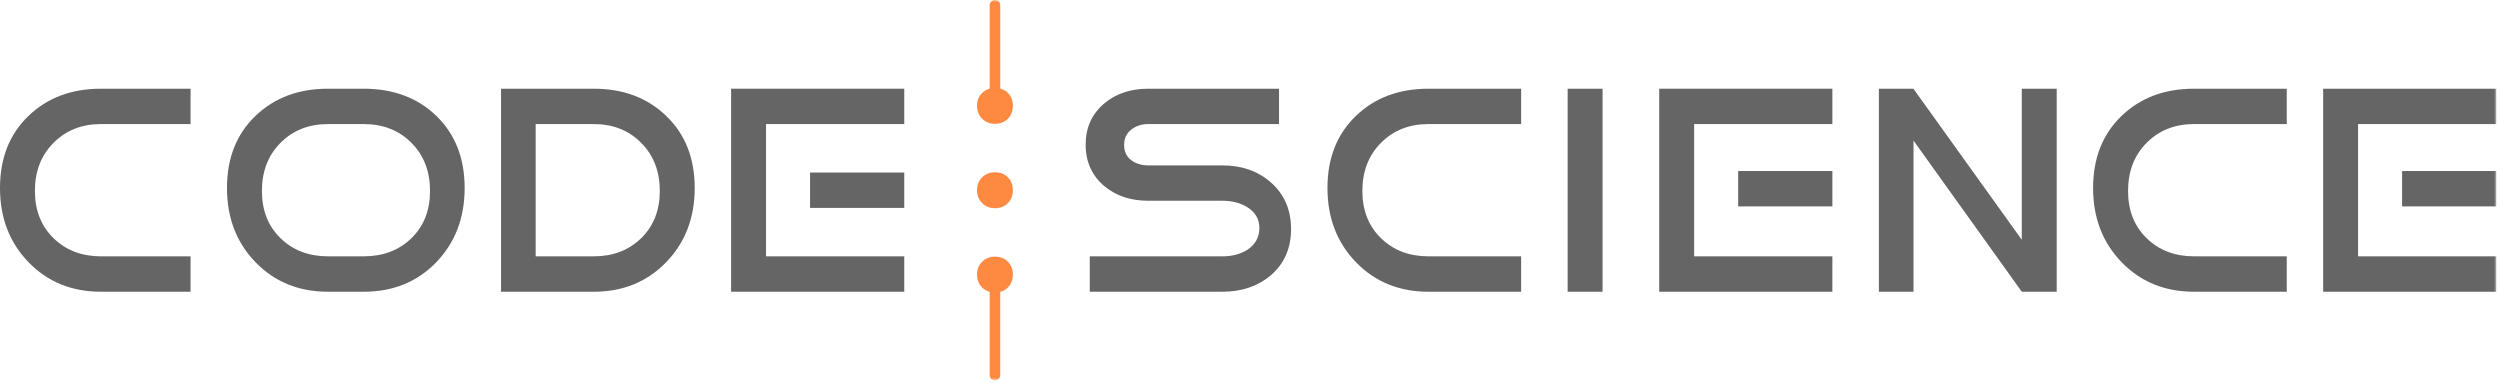 <svg xmlns="http://www.w3.org/2000/svg" xmlns:xlink="http://www.w3.org/1999/xlink" width="639" height="98" viewBox="0 0 639 98">
  <defs>
    <polygon id="sponsor_codescience-a" points="0 97.24 638.055 97.24 638.055 0 0 0"/>
    <polygon id="sponsor_codescience-c" points="0 97.24 638.055 97.24 638.055 0 0 0"/>
    <polygon id="sponsor_codescience-e" points="0 97.24 638.055 97.24 638.055 0 0 0"/>
    <polygon id="sponsor_codescience-g" points="0 97.24 638.055 97.24 638.055 0 0 0"/>
    <polygon id="sponsor_codescience-i" points="0 97.24 638.055 97.24 638.055 0 0 0"/>
  </defs>
  <g fill="none" fill-rule="evenodd">
    <path fill="#656565" fill-rule="nonzero" d="M48.712,74.566 L25.802,74.566 C18.348,74.566 12.182,72.059 7.316,67.043 C2.44,62.03 0,55.697 0,48.052 C0,40.45 2.412,34.32 7.243,29.666 C12.056,25.006 18.249,22.674 25.801,22.674 L48.711,22.674 L48.711,31.712 L25.801,31.712 C20.898,31.712 16.864,33.312 13.689,36.502 C10.514,39.692 8.922,43.79 8.922,48.808 C8.922,53.773 10.514,57.795 13.689,60.888 C16.864,63.978 20.899,65.518 25.801,65.518 L48.711,65.518 L48.711,74.566 L48.712,74.566 Z M105.16,60.887 C101.972,63.978 97.919,65.517 92.967,65.517 L83.813,65.517 C78.923,65.517 74.883,63.978 71.705,60.887 C68.529,57.795 66.947,53.774 66.947,48.807 C66.947,43.789 68.529,39.693 71.705,36.502 C74.882,33.312 78.923,31.712 83.813,31.712 L92.967,31.712 C97.919,31.712 101.972,33.312 105.159,36.502 C108.333,39.692 109.917,43.789 109.917,48.808 C109.917,53.774 108.333,57.795 105.159,60.887 L105.16,60.887 Z M111.571,29.666 C106.767,25.006 100.566,22.674 92.967,22.674 L83.813,22.674 C76.268,22.674 70.085,25.006 65.255,29.666 C60.428,34.321 58.015,40.451 58.015,48.051 C58.015,55.696 60.453,62.029 65.33,67.042 C70.21,72.059 76.375,74.566 83.813,74.566 L92.967,74.566 C100.469,74.566 106.642,72.059 111.499,67.042 C116.337,62.029 118.765,55.696 118.765,48.051 C118.765,40.451 116.365,34.321 111.571,29.666 L111.571,29.666 Z M163.878,60.887 C160.705,63.978 156.669,65.517 151.77,65.517 L136.917,65.517 L136.917,31.712 L151.77,31.712 C156.67,31.712 160.705,33.313 163.878,36.502 C167.052,39.694 168.646,43.79 168.646,48.809 C168.646,53.775 167.052,57.796 163.878,60.888 L163.878,60.887 Z M170.326,29.667 C165.507,25.007 159.319,22.675 151.77,22.675 L128.067,22.675 L128.067,74.567 L151.77,74.567 C159.22,74.567 165.373,72.06 170.25,67.043 C175.127,62.03 177.568,55.697 177.568,48.052 C177.568,40.452 175.153,34.322 170.326,29.667 L170.326,29.667 Z"/>
    <mask id="sponsor_codescience-b" fill="#fff">
      <use xlink:href="#sponsor_codescience-a"/>
    </mask>
    <polygon fill="#656565" fill-rule="nonzero" points="207.05 53.141 231.129 53.141 231.129 44.101 207.051 44.101 207.051 53.141" mask="url(#sponsor_codescience-b)"/>
    <mask id="sponsor_codescience-d" fill="#fff">
      <use xlink:href="#sponsor_codescience-c"/>
    </mask>
    <path fill="#656565" fill-rule="nonzero" d="M231.129,74.566 L186.87,74.566 L186.87,22.674 L231.129,22.674 L231.129,31.712 L195.795,31.712 L195.795,65.518 L231.129,65.518 L231.129,74.566 L231.129,74.566 Z M444.277,52.755 L468.356,52.755 L468.356,43.715 L444.277,43.715 L444.277,52.755 Z" mask="url(#sponsor_codescience-d)"/>
    <mask id="sponsor_codescience-f" fill="#fff">
      <use xlink:href="#sponsor_codescience-e"/>
    </mask>
    <path fill="#656565" fill-rule="nonzero" d="M468.355,74.566 L424.096,74.566 L424.096,22.674 L468.356,22.674 L468.356,31.712 L433.02,31.712 L433.02,65.518 L468.354,65.518 L468.354,74.566 L468.355,74.566 Z M613.977,52.755 L638.055,52.755 L638.055,43.715 L613.977,43.715 L613.977,52.755 Z" mask="url(#sponsor_codescience-f)"/>
    <mask id="sponsor_codescience-h" fill="#fff">
      <use xlink:href="#sponsor_codescience-g"/>
    </mask>
    <path fill="#656565" fill-rule="nonzero" d="M638.055,74.566 L593.797,74.566 L593.797,22.674 L638.055,22.674 L638.055,31.712 L602.721,31.712 L602.721,65.518 L638.055,65.518 L638.055,74.566 L638.055,74.566 Z M329.996,58.529 C329.996,63.445 328.268,67.394 324.812,70.385 C321.517,73.162 317.395,74.566 312.442,74.566 L278.546,74.566 L278.546,65.518 L312.442,65.518 C314.892,65.518 317.019,64.971 318.82,63.854 C320.867,62.488 321.897,60.638 321.897,58.307 C321.897,55.97 320.841,54.185 318.746,52.917 C316.994,51.85 314.893,51.315 312.442,51.315 L293.464,51.315 C289.014,51.315 285.289,50.078 282.294,47.594 C279.097,44.907 277.494,41.367 277.494,36.962 C277.494,32.604 279.097,29.081 282.294,26.397 C285.289,23.917 289.014,22.674 293.464,22.674 L326.92,22.674 L326.92,31.712 L293.464,31.712 C291.771,31.712 290.313,32.196 289.112,33.164 C287.918,34.121 287.324,35.412 287.324,37.036 C287.324,38.701 287.918,39.994 289.112,40.91 C290.312,41.818 291.771,42.275 293.464,42.275 L312.442,42.275 C317.396,42.275 321.517,43.715 324.812,46.607 C328.268,49.642 329.996,53.625 329.996,58.529 L329.996,58.529 Z M388.799,74.566 L365.095,74.566 C357.648,74.566 351.485,72.059 346.608,67.043 C341.738,62.029 339.298,55.697 339.298,48.052 C339.298,40.451 341.712,34.32 346.526,29.666 C351.359,25.006 357.547,22.674 365.095,22.674 L388.799,22.674 L388.799,31.712 L365.095,31.712 C360.197,31.712 356.165,33.312 352.988,36.502 C349.813,39.692 348.22,43.79 348.22,48.808 C348.22,53.774 349.813,57.795 352.988,60.888 C356.165,63.978 360.197,65.518 365.095,65.518 L388.799,65.518 L388.799,74.566 L388.799,74.566 Z M400.689,74.566 L409.619,74.566 L409.619,22.674 L400.689,22.674 L400.689,74.566 L400.689,74.566 Z M584.495,74.566 L560.797,74.566 C553.347,74.566 547.19,72.059 542.313,67.043 C537.435,62.029 534.994,55.697 534.994,48.052 C534.994,40.451 537.408,34.32 542.239,29.666 C547.055,25.006 553.245,22.674 560.797,22.674 L584.495,22.674 L584.495,31.712 L560.797,31.712 C555.905,31.712 551.857,33.312 548.684,36.502 C545.507,39.692 543.931,43.79 543.931,48.808 C543.931,53.774 545.507,57.795 548.684,60.888 C551.858,63.978 555.905,65.518 560.797,65.518 L584.495,65.518 L584.495,74.566 L584.495,74.566 Z M525.692,22.674 L516.768,22.674 L516.768,61.283 L489.093,22.71 L489.093,22.674 L480.245,22.674 L480.245,74.566 L489.093,74.566 L489.093,35.93 L516.768,74.566 L516.844,74.556 L516.844,74.566 L525.692,74.566 L525.692,22.674 L525.692,22.674 Z" mask="url(#sponsor_codescience-h)"/>
    <mask id="sponsor_codescience-j" fill="#fff">
      <use xlink:href="#sponsor_codescience-i"/>
    </mask>
    <path fill="#FD6E14" fill-rule="nonzero" d="M257.616,23.753 C257.073,23.203 256.414,22.847 255.666,22.648 L255.666,1.373 C255.666,0.614 255.059,0 254.309,0 C253.562,0 252.956,0.614 252.956,1.373 L252.956,22.661 C252.238,22.856 251.581,23.232 251.05,23.753 C250.174,24.607 249.733,25.7 249.733,27.015 C249.733,28.38 250.173,29.498 251.05,30.355 C251.927,31.223 253.016,31.646 254.315,31.646 C255.663,31.646 256.766,31.223 257.615,30.355 C258.457,29.498 258.889,28.38 258.889,27.015 C258.889,25.7 258.457,24.607 257.616,23.753 M258.884,70.154 C258.884,68.837 258.454,67.744 257.61,66.885 C256.762,66.022 255.66,65.597 254.312,65.597 C253.012,65.597 251.922,66.022 251.047,66.885 C250.167,67.745 249.737,68.837 249.737,70.154 C249.737,71.519 250.167,72.635 251.047,73.492 C251.595,74.032 252.24,74.382 252.957,74.582 L252.957,95.868 C252.957,96.626 253.563,97.24 254.31,97.24 C255.059,97.24 255.665,96.626 255.665,95.868 L255.665,74.593 C256.412,74.396 257.068,74.04 257.61,73.493 C258.454,72.635 258.884,71.519 258.884,70.153 M258.89,48.585 C258.89,49.953 258.457,51.068 257.616,51.923 C256.766,52.793 255.663,53.214 254.316,53.214 C253.016,53.214 251.926,52.794 251.05,51.923 C250.173,51.068 249.733,49.953 249.733,48.585 C249.733,47.269 250.173,46.174 251.05,45.319 C251.927,44.46 253.016,44.029 254.315,44.029 C255.663,44.029 256.767,44.46 257.615,45.319 C258.457,46.174 258.889,47.269 258.889,48.585" mask="url(#sponsor_codescience-j)" opacity=".9"/>
  </g>
</svg>
